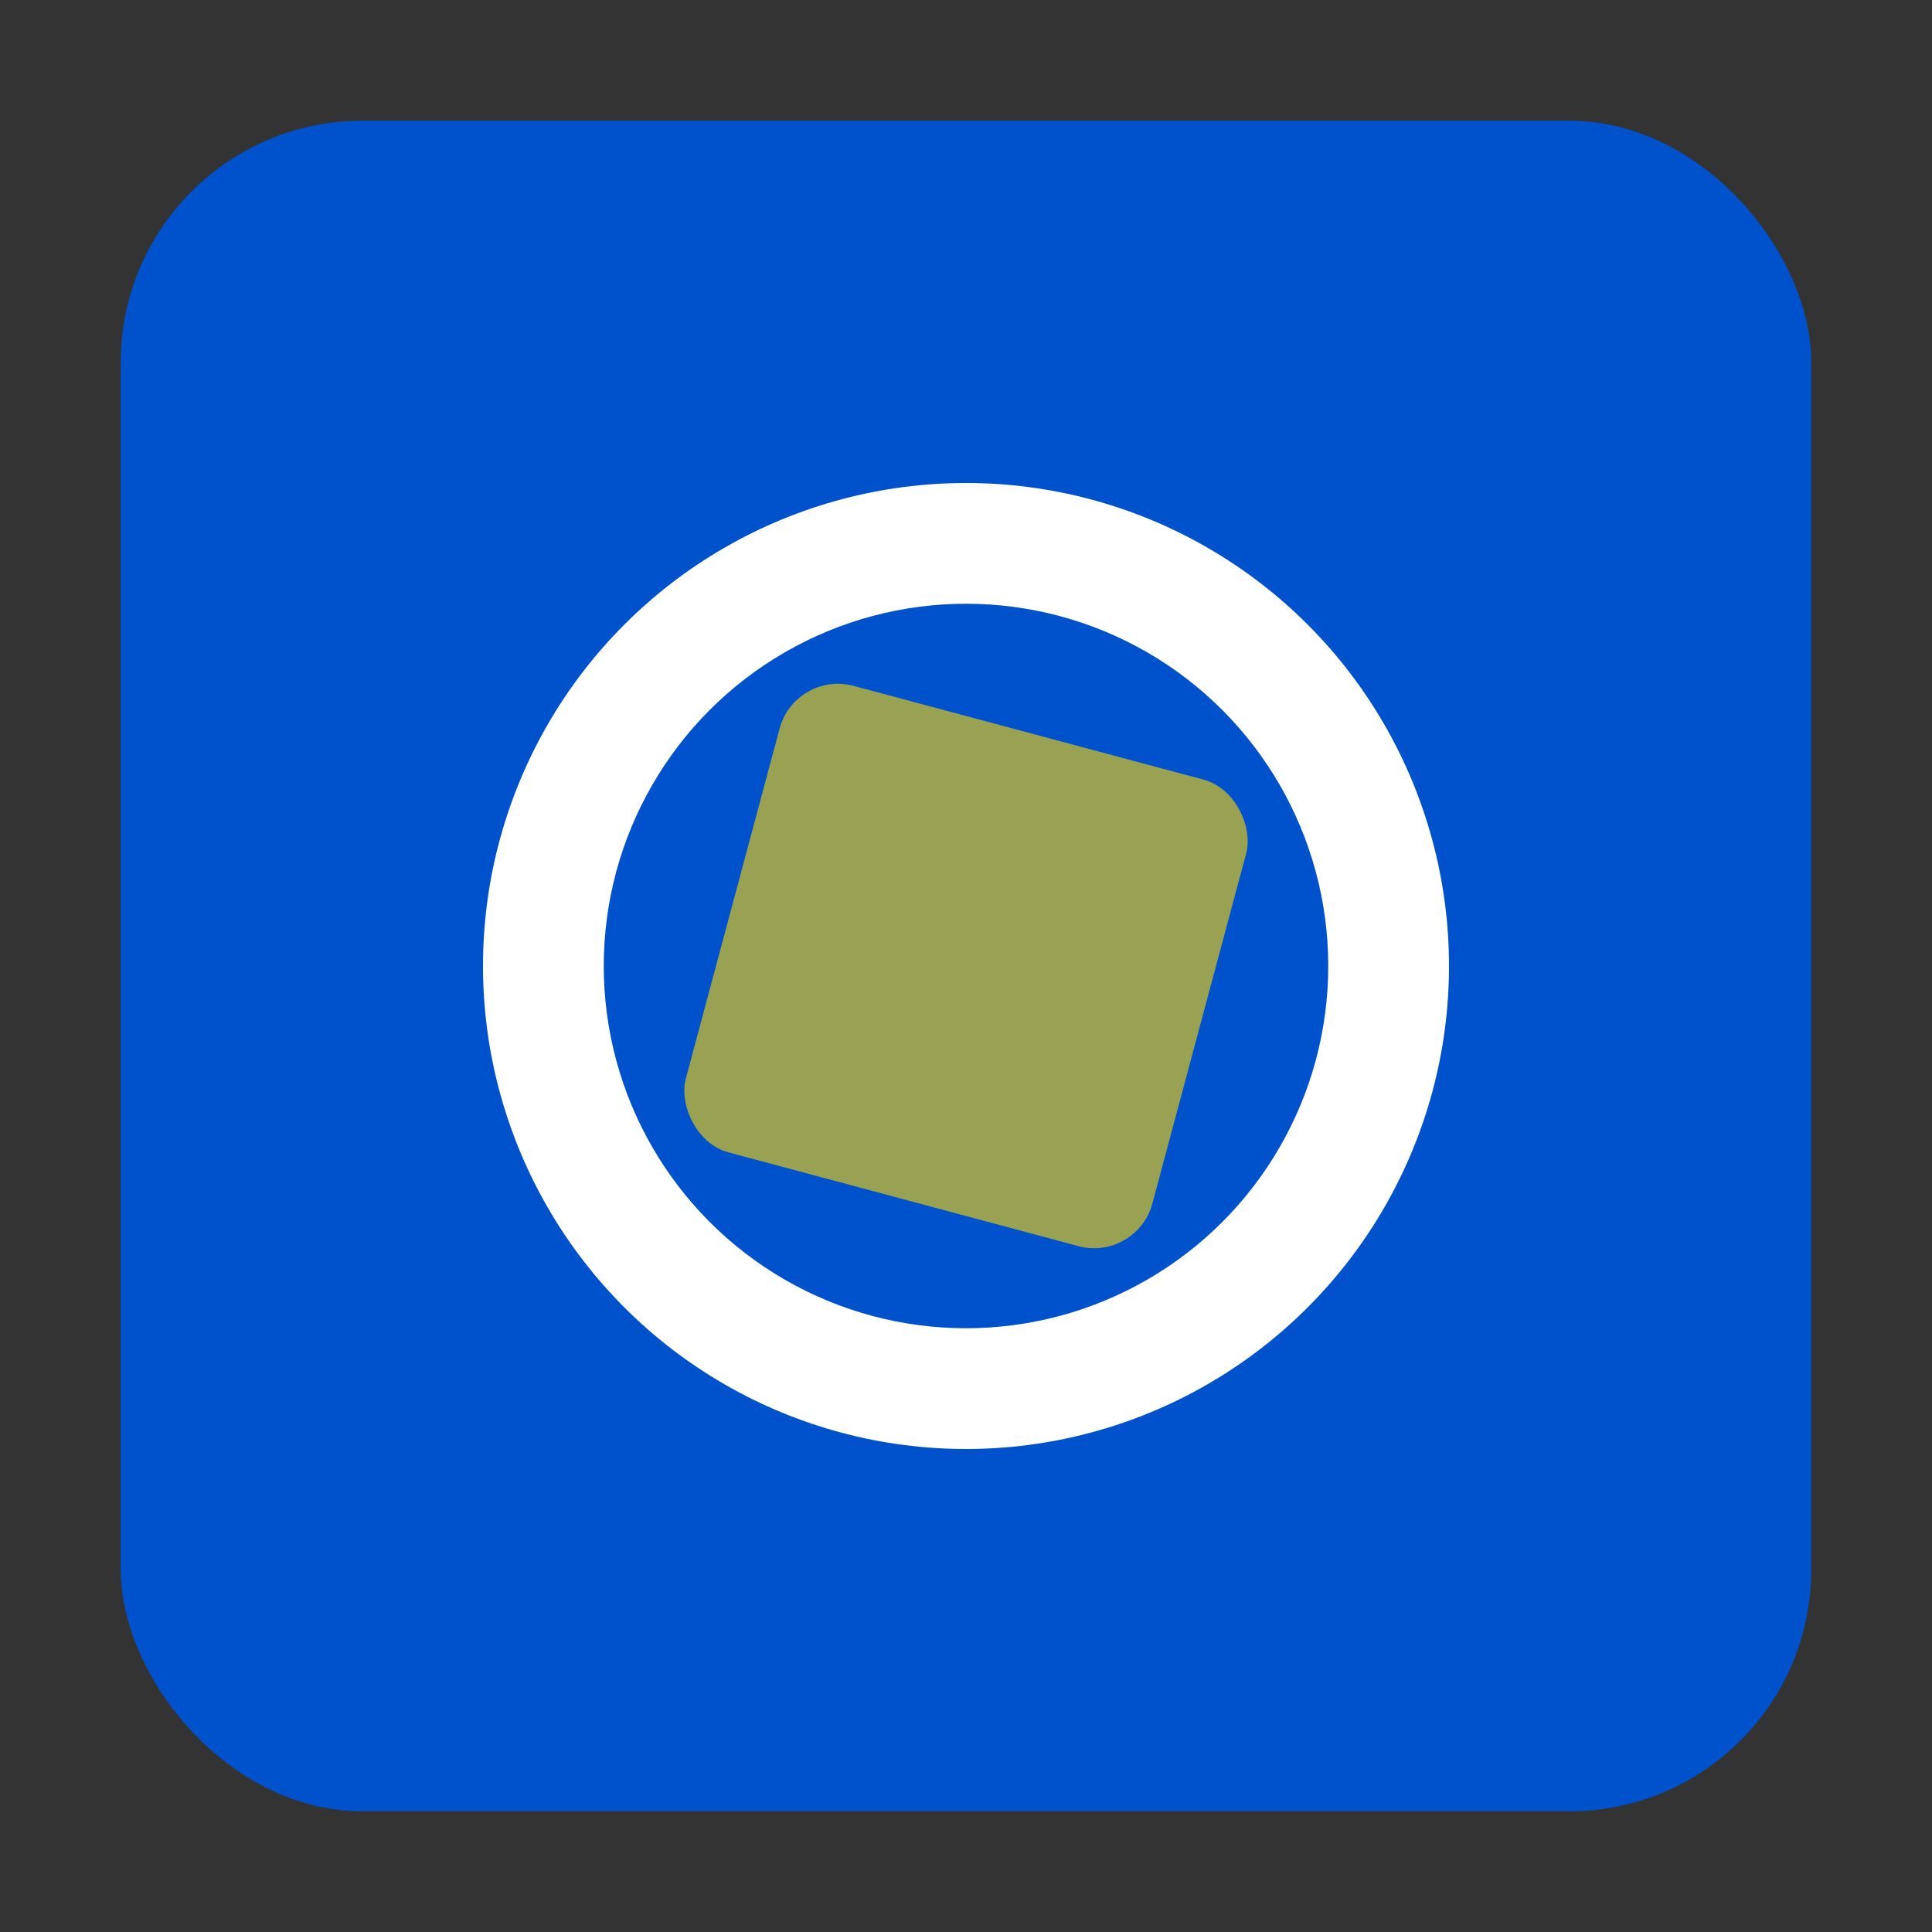 <?xml version="1.0" encoding="UTF-8"?>
<svg width="128" height="128" viewBox="0 0 128 128" xmlns="http://www.w3.org/2000/svg">
  <rect x="0" y="0" width="128" height="128" fill="#333333" stroke="none"/>
  <!-- Background -->
  <rect x="8" y="8" width="112" height="112" rx="16" fill="#0052CC"/>
  
  <!-- Camera lens -->
  <circle cx="64" cy="64" r="32" fill="#FFFFFF"/>
  <circle cx="64" cy="64" r="24" fill="#0052CC"/>
  
  <!-- Highlight symbol -->
  <rect x="48" y="48" width="32" height="32" rx="4" 
        fill="#FFD700" fill-opacity="0.6"
        transform="rotate(15, 64, 64)"/>
</svg> 